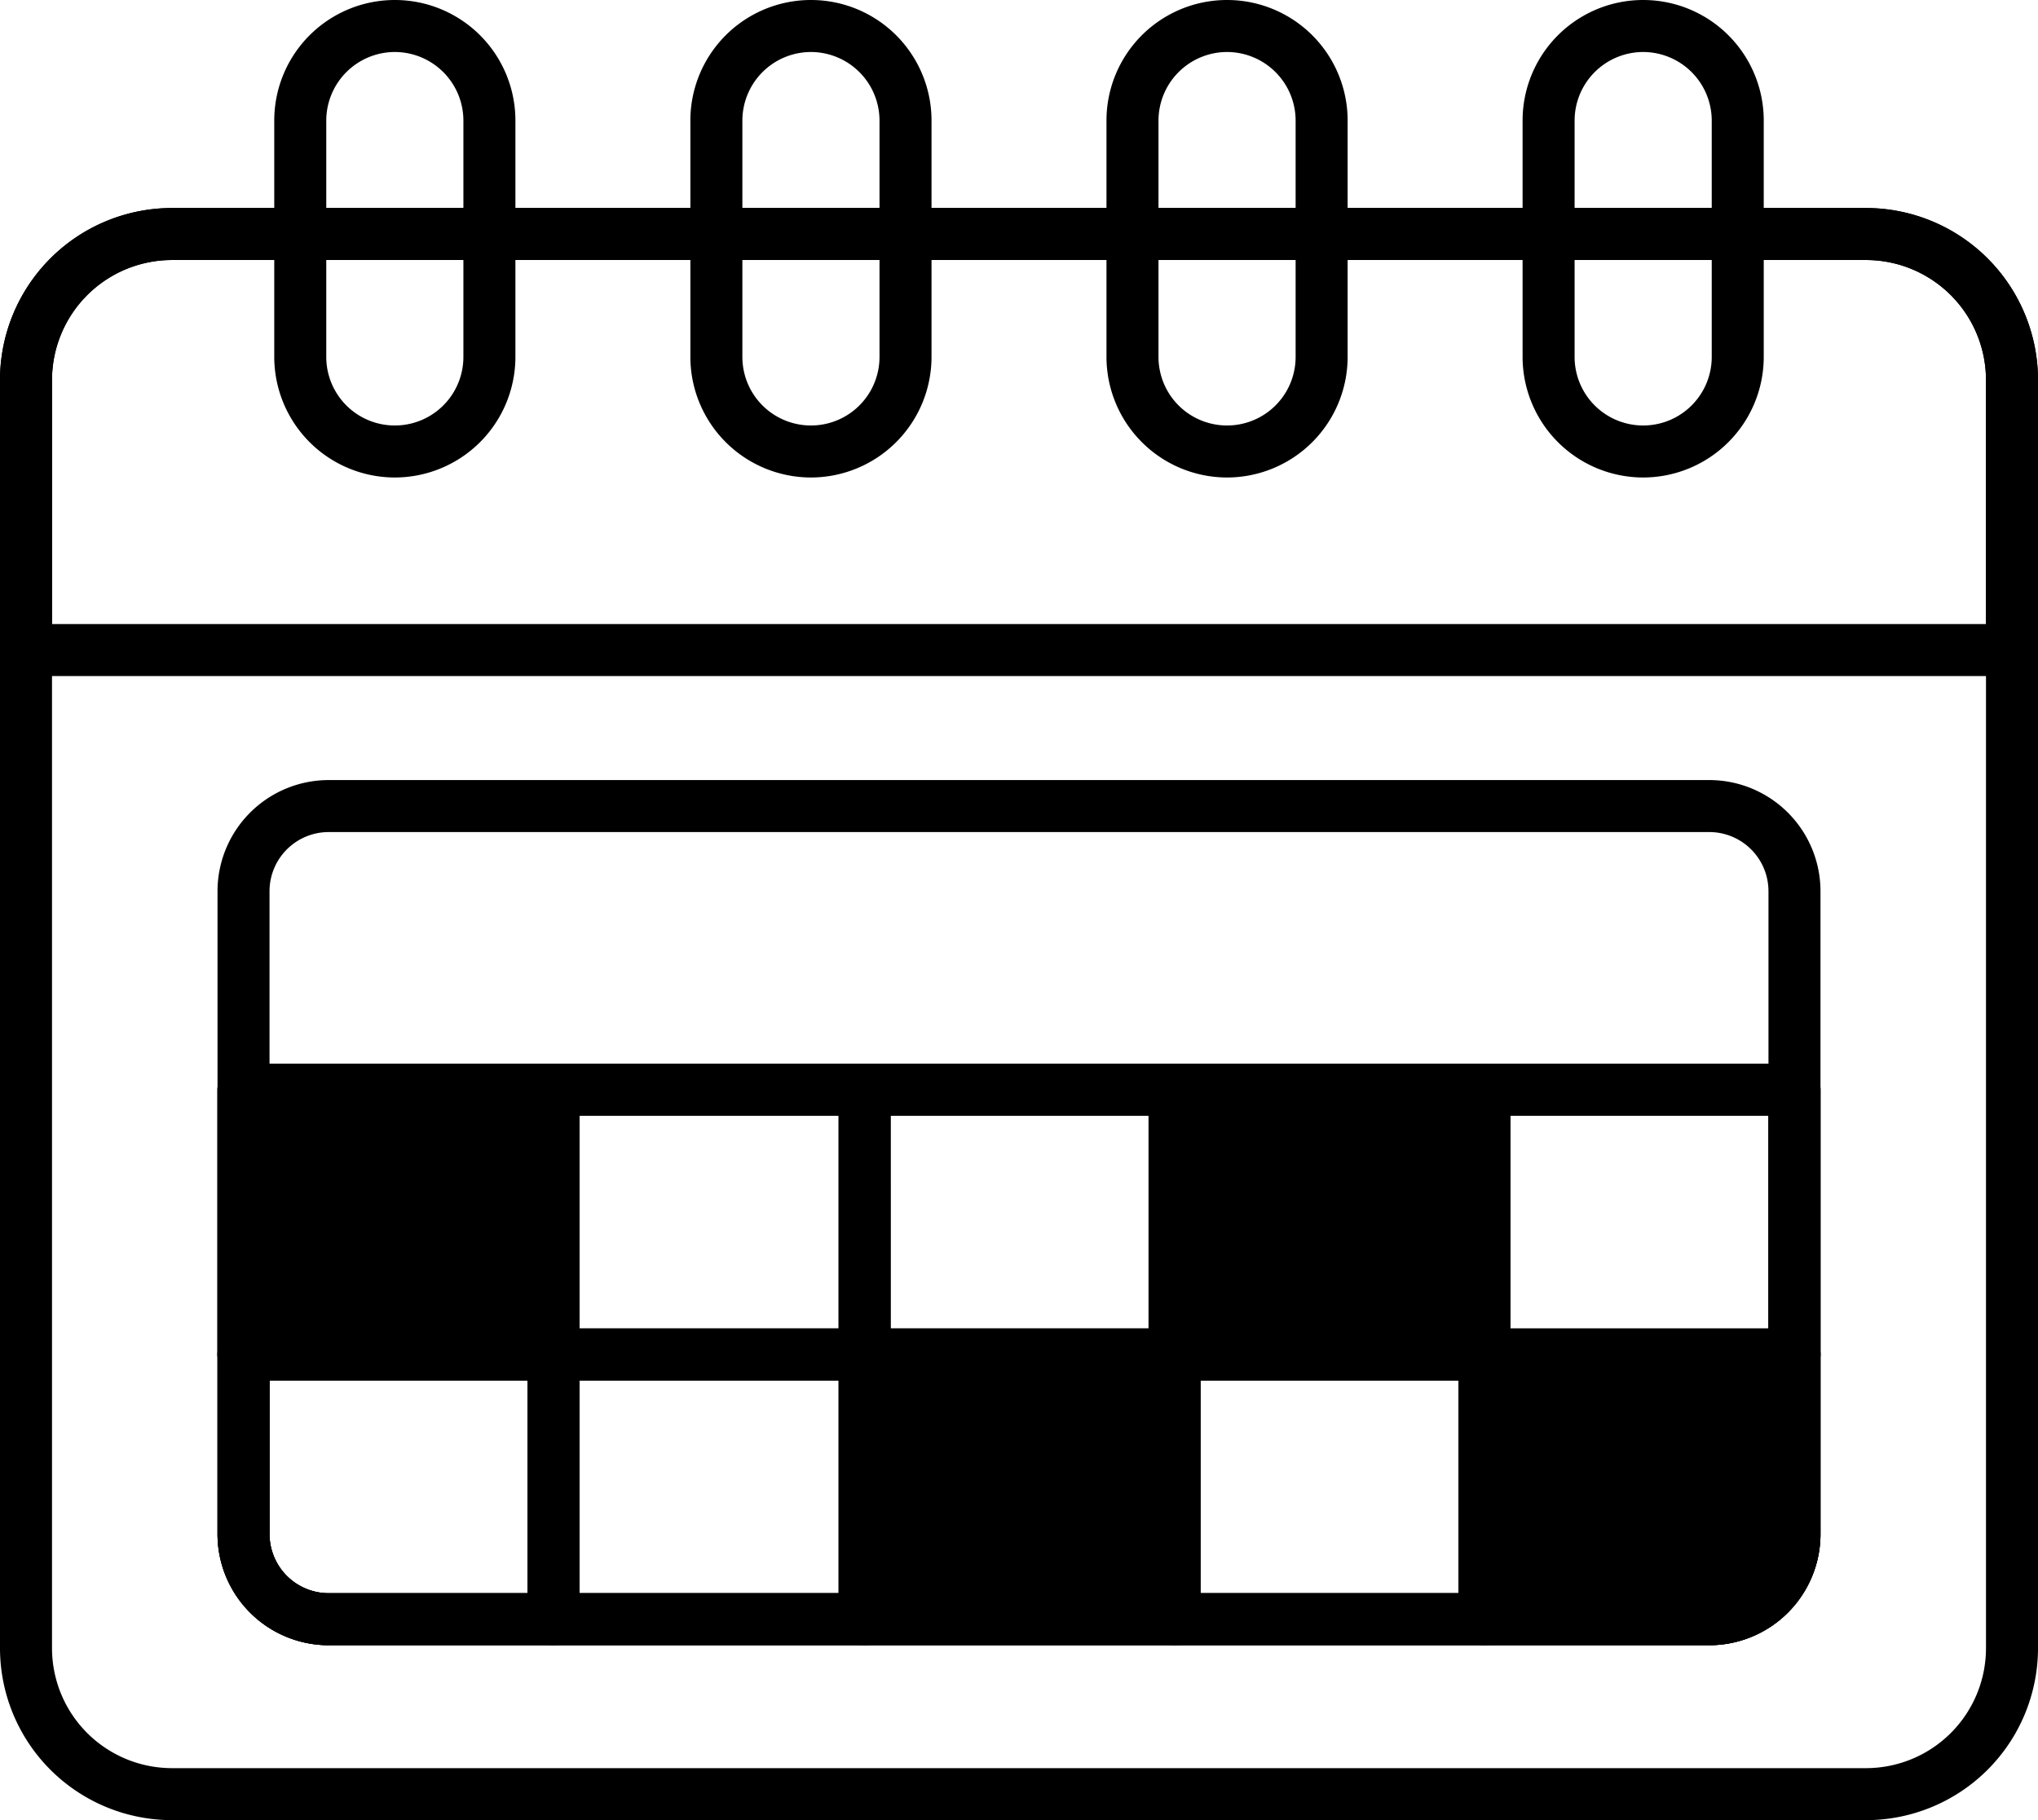 <svg xmlns="http://www.w3.org/2000/svg" width="431" height="385" viewBox="0 0 431 385">
  <g id="class" transform="translate(1 1.5)">
    <path id="Path_1706" data-name="Path 1706" d="M393.648,382H35.355A34.893,34.893,0,0,1,.5,347.145V78.855A34.893,34.893,0,0,1,35.355,44H393.648A34.89,34.89,0,0,1,428.5,78.855V347.148A34.892,34.892,0,0,1,393.648,382ZM35.355,52A26.885,26.885,0,0,0,8.5,78.855V347.148A26.888,26.888,0,0,0,35.355,374H393.648A26.885,26.885,0,0,0,420.5,347.148V78.855A26.885,26.885,0,0,0,393.648,52Zm0,0" stroke="#000" stroke-width="3"/>
    <path id="Path_1707" data-name="Path 1707" d="M424.5,140H4.5a4,4,0,0,1-4-4V78.855A34.893,34.893,0,0,1,35.355,44H393.648A34.89,34.89,0,0,1,428.5,78.855V136a4,4,0,0,1-4,4Zm-416-8h412V78.855A26.885,26.885,0,0,0,393.648,52H35.355A26.885,26.885,0,0,0,8.5,78.855Zm0,0" stroke="#000" stroke-width="3"/>
    <path id="Path_1708" data-name="Path 1708" d="M360.5,169h0Zm-310,18" fill="#6bdddd"/>
    <path id="Path_1709" data-name="Path 1709" d="M312.949,341H360.5a18,18,0,0,0,18-18V285H312.949Zm0,0"/>
    <path id="Path_1711" data-name="Path 1711" d="M181.852,285H247.4v56H181.852Zm0,0"/>
    <path id="Path_1715" data-name="Path 1715" d="M50.5,229h65.551v56H50.5Zm0,0"/>
    <path id="Path_1718" data-name="Path 1718" d="M247.4,229h65.551v56H247.4Zm0,0"/>
    <g id="Group_1955" data-name="Group 1955">
      <path id="Path_1723" data-name="Path 1723" d="M360.5,345H68.5a22.027,22.027,0,0,1-22-22V187a22.027,22.027,0,0,1,22-22h292a22.027,22.027,0,0,1,22,22V323A22.027,22.027,0,0,1,360.5,345ZM68.5,173a14.017,14.017,0,0,0-14,14V323a14.017,14.017,0,0,0,14,14h292a14.017,14.017,0,0,0,14-14V187a14.017,14.017,0,0,0-14-14Zm0,0" stroke="#000" stroke-width="3"/>
      <path id="Path_1724" data-name="Path 1724" d="M378.5,289H50.5a4,4,0,0,1-4-4V229a4,4,0,0,1,4-4h328a4,4,0,0,1,4,4v56A4,4,0,0,1,378.5,289Zm-324-8h320V233H54.5Zm0,0" stroke="#000" stroke-width="3"/>
      <path id="Path_1725" data-name="Path 1725" d="M360.5,345H68.5a22.027,22.027,0,0,1-22-22V285a4,4,0,0,1,4-4h328a4,4,0,0,1,4,4v38A22.027,22.027,0,0,1,360.5,345Zm-306-56v34a14.017,14.017,0,0,0,14,14h292a14.017,14.017,0,0,0,14-14V289Zm0,0" stroke="#000" stroke-width="3"/>
      <path id="Path_1726" data-name="Path 1726" d="M360.5,345H312.949a4,4,0,0,1-4-4V285a4,4,0,0,1,4-4H378.5a4,4,0,0,1,4,4v38A22.027,22.027,0,0,1,360.5,345Zm-43.551-8H360.5a14.017,14.017,0,0,0,14-14V289H316.949Zm0,0" stroke="#000" stroke-width="3"/>
      <path id="Path_1727" data-name="Path 1727" d="M312.949,345H247.4a4,4,0,0,1-4-4V285a4,4,0,0,1,4-4h65.551a4,4,0,0,1,4,4v56A4,4,0,0,1,312.949,345ZM251.4,337h57.551V289H251.4Zm0,0" stroke="#000" stroke-width="3"/>
      <path id="Path_1728" data-name="Path 1728" d="M247.4,345H181.851a4,4,0,0,1-4-4V285a4,4,0,0,1,4-4H247.4a4,4,0,0,1,4,4v56a4,4,0,0,1-4,4Zm-61.547-8H243.4V289H185.851Zm0,0" stroke="#000" stroke-width="3"/>
      <path id="Path_1729" data-name="Path 1729" d="M181.852,345h-65.8a4,4,0,0,1-4-4V285a4,4,0,0,1,4-4h65.8a4,4,0,0,1,4,4v56A4,4,0,0,1,181.852,345Zm-61.8-8h57.8V289h-57.8Zm0,0" stroke="#000" stroke-width="3"/>
      <path id="Path_1730" data-name="Path 1730" d="M116.051,345H68.5a22.027,22.027,0,0,1-22-22V285a4,4,0,0,1,4-4h65.551a4,4,0,0,1,4,4v56a4,4,0,0,1-4,4ZM54.5,289v34a14.017,14.017,0,0,0,14,14h43.551V289Zm0,0" stroke="#000" stroke-width="3"/>
      <path id="Path_1731" data-name="Path 1731" d="M116.051,289H50.5a4,4,0,0,1-4-4V229a4,4,0,0,1,4-4h65.551a4,4,0,0,1,4,4v56A4,4,0,0,1,116.051,289ZM54.5,281h57.551V233H54.5Zm0,0" stroke="#000" stroke-width="3"/>
      <path id="Path_1732" data-name="Path 1732" d="M181.852,289h-65.8a4,4,0,0,1-4-4V229a4,4,0,0,1,4-4h65.8a4,4,0,0,1,4,4v56A4,4,0,0,1,181.852,289Zm-61.8-8h57.8V233h-57.8Zm0,0" stroke="#000" stroke-width="3"/>
      <path id="Path_1733" data-name="Path 1733" d="M247.4,289H181.851a4,4,0,0,1-4-4V229a4,4,0,0,1,4-4H247.4a4,4,0,0,1,4,4v56a4,4,0,0,1-4,4Zm-61.547-8H243.4V233H185.851Zm0,0" stroke="#000" stroke-width="3"/>
      <path id="Path_1734" data-name="Path 1734" d="M312.949,289H247.4a4,4,0,0,1-4-4V229a4,4,0,0,1,4-4h65.551a4,4,0,0,1,4,4v56A4,4,0,0,1,312.949,289ZM251.4,281h57.551V233H251.4Zm0,0" stroke="#000" stroke-width="3"/>
      <path id="Path_1735" data-name="Path 1735" d="M378.5,289H50.5a4,4,0,0,1-4-4V229a4,4,0,0,1,4-4h328a4,4,0,0,1,4,4v56A4,4,0,0,1,378.5,289Zm-324-8h320V233H54.5Zm0,0" stroke="#000" stroke-width="3"/>
    </g>
    <path id="Path_1738" data-name="Path 1738" d="M82.5,98a24.026,24.026,0,0,1-24-24V24a24,24,0,0,1,48,0V74A24.026,24.026,0,0,1,82.5,98Zm0-90a16.021,16.021,0,0,0-16,16V74a16,16,0,0,0,32,0V24A16.021,16.021,0,0,0,82.5,8Zm0,0" stroke="#000" stroke-width="3"/>
    <path id="Path_1739" data-name="Path 1739" d="M170.5,98a24.026,24.026,0,0,1-24-24V24a24,24,0,0,1,48,0V74A24.026,24.026,0,0,1,170.5,98Zm0-90a16.021,16.021,0,0,0-16,16V74a16,16,0,0,0,32,0V24A16.021,16.021,0,0,0,170.5,8Zm0,0" stroke="#000" stroke-width="3"/>
    <path id="Path_1740" data-name="Path 1740" d="M258.5,98a24.026,24.026,0,0,1-24-24V24a24,24,0,0,1,48,0V74A24.026,24.026,0,0,1,258.5,98Zm0-90a16.021,16.021,0,0,0-16,16V74a16,16,0,0,0,32,0V24A16.021,16.021,0,0,0,258.5,8Zm0,0" stroke="#000" stroke-width="3"/>
    <path id="Path_1741" data-name="Path 1741" d="M346.5,98a24.026,24.026,0,0,1-24-24V24a24,24,0,0,1,48,0V74A24.026,24.026,0,0,1,346.5,98Zm0-90a16.021,16.021,0,0,0-16,16V74a16,16,0,0,0,32,0V24A16.021,16.021,0,0,0,346.5,8Zm0,0" stroke="#000" stroke-width="3"/>
  </g>
</svg>
